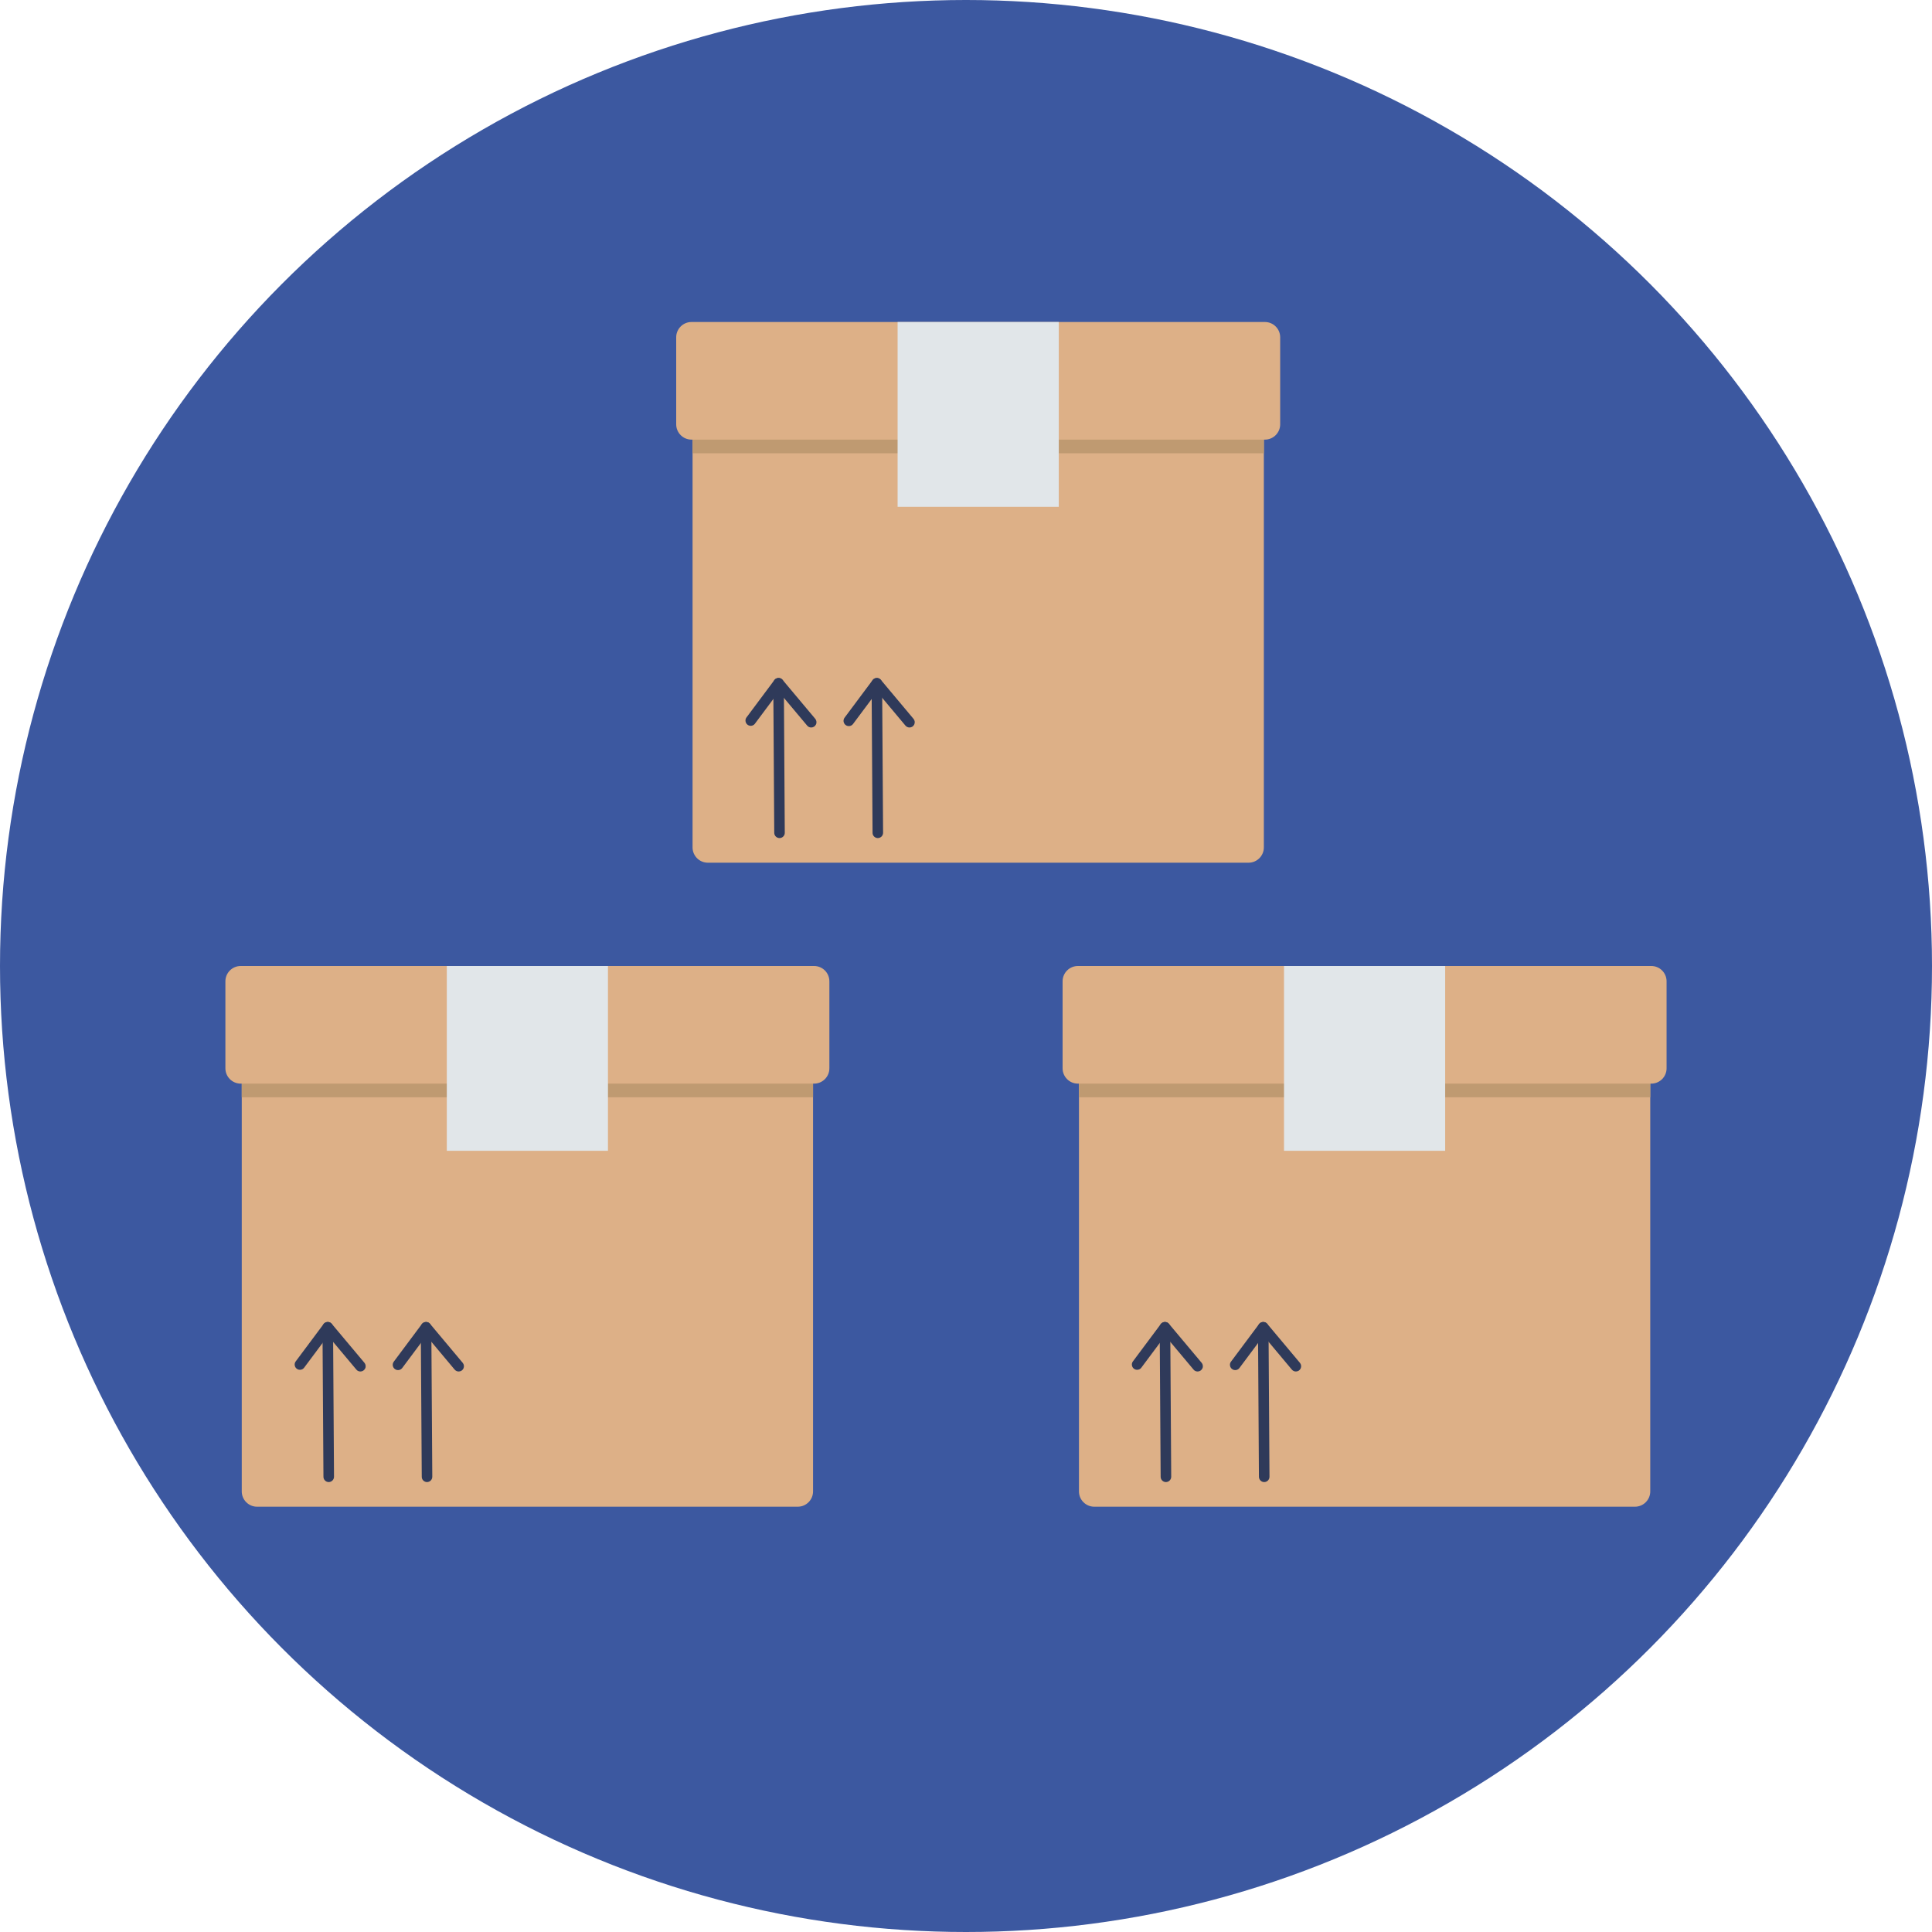 <svg width="60" height="60" viewBox="0 0 60 60" fill="none" xmlns="http://www.w3.org/2000/svg">
<circle cx="30" cy="30" r="30" fill="#3C58A0"/>
<path d="M24.775 32.213H7.983C7.721 32.213 7.508 32.425 7.508 32.687V46.317C7.508 46.579 7.721 46.792 7.983 46.792H24.775C25.037 46.792 25.25 46.579 25.25 46.317V32.687C25.25 32.425 25.037 32.213 24.775 32.213Z" fill="#DDB087"/>
<path d="M25.25 34.077V32.687C25.25 32.562 25.2 32.441 25.111 32.352C25.022 32.263 24.901 32.213 24.775 32.213H7.983C7.857 32.213 7.736 32.263 7.647 32.352C7.558 32.441 7.508 32.562 7.508 32.687V34.077H25.25Z" fill="#BF9A71"/>
<path d="M25.282 30H7.475C7.213 30 7 30.213 7 30.475V33.178C7 33.44 7.213 33.653 7.475 33.653H25.282C25.545 33.653 25.757 33.44 25.757 33.178V30.475C25.757 30.213 25.545 30 25.282 30Z" fill="#DDB087"/>
<path d="M13.261 46.027C13.218 46.027 13.177 46.01 13.146 45.979C13.115 45.949 13.098 45.908 13.098 45.864L13.068 41.22C13.068 41.199 13.072 41.178 13.08 41.158C13.088 41.138 13.1 41.12 13.115 41.104C13.13 41.089 13.148 41.077 13.168 41.069C13.187 41.06 13.209 41.056 13.23 41.056H13.231C13.274 41.056 13.316 41.073 13.347 41.103C13.377 41.134 13.395 41.175 13.395 41.218L13.425 45.862C13.425 45.905 13.408 45.947 13.378 45.978C13.347 46.009 13.306 46.026 13.262 46.027L13.261 46.027Z" fill="#2F3A5A"/>
<path d="M14.246 42.593C14.222 42.593 14.198 42.588 14.177 42.578C14.155 42.568 14.136 42.553 14.12 42.535L13.239 41.483L12.492 42.484C12.466 42.519 12.427 42.542 12.384 42.548C12.341 42.554 12.297 42.543 12.263 42.517C12.228 42.491 12.205 42.452 12.198 42.409C12.192 42.366 12.203 42.323 12.229 42.288L13.099 41.122C13.114 41.102 13.133 41.086 13.155 41.074C13.177 41.063 13.201 41.057 13.226 41.056C13.251 41.055 13.275 41.059 13.298 41.069C13.321 41.08 13.341 41.095 13.356 41.114L14.37 42.324C14.39 42.348 14.403 42.377 14.407 42.408C14.411 42.439 14.406 42.471 14.393 42.499C14.38 42.527 14.359 42.551 14.333 42.568C14.307 42.584 14.276 42.593 14.245 42.593H14.246Z" fill="#2F3A5A"/>
<path d="M10.209 46.027C10.166 46.027 10.124 46.01 10.094 45.979C10.063 45.949 10.045 45.908 10.045 45.864L10.015 41.22C10.015 41.199 10.019 41.178 10.027 41.158C10.035 41.138 10.047 41.12 10.062 41.104C10.077 41.089 10.095 41.077 10.115 41.069C10.135 41.06 10.156 41.056 10.178 41.056H10.179C10.222 41.056 10.264 41.073 10.294 41.103C10.325 41.134 10.342 41.175 10.343 41.218L10.373 45.862C10.373 45.905 10.356 45.947 10.325 45.978C10.295 46.009 10.253 46.026 10.21 46.027L10.209 46.027Z" fill="#2F3A5A"/>
<path d="M11.193 42.593C11.168 42.593 11.145 42.588 11.123 42.578C11.101 42.568 11.082 42.553 11.067 42.534L10.185 41.483L9.439 42.483C9.412 42.515 9.374 42.535 9.333 42.539C9.291 42.544 9.25 42.533 9.217 42.508C9.183 42.483 9.161 42.446 9.154 42.405C9.146 42.364 9.155 42.322 9.178 42.287L10.048 41.121C10.062 41.101 10.081 41.085 10.103 41.074C10.125 41.062 10.149 41.056 10.174 41.055C10.199 41.054 10.224 41.059 10.246 41.069C10.269 41.079 10.289 41.095 10.304 41.114L11.319 42.324C11.339 42.348 11.351 42.377 11.355 42.408C11.359 42.439 11.355 42.47 11.341 42.498C11.328 42.526 11.307 42.55 11.281 42.567C11.255 42.584 11.224 42.593 11.193 42.593H11.193Z" fill="#2F3A5A"/>
<path d="M13.876 30H18.881V35.739H13.876V30Z" fill="#E1E6E9"/>
<path d="M50.775 32.213H33.983C33.721 32.213 33.508 32.425 33.508 32.687V46.317C33.508 46.579 33.721 46.792 33.983 46.792H50.775C51.037 46.792 51.25 46.579 51.25 46.317V32.687C51.25 32.425 51.037 32.213 50.775 32.213Z" fill="#DDB087"/>
<path d="M51.25 34.077V32.687C51.25 32.562 51.2 32.441 51.111 32.352C51.022 32.263 50.901 32.213 50.775 32.213H33.983C33.857 32.213 33.736 32.263 33.647 32.352C33.558 32.441 33.508 32.562 33.508 32.687V34.077H51.25Z" fill="#BF9A71"/>
<path d="M51.282 30H33.475C33.213 30 33 30.213 33 30.475V33.178C33 33.44 33.213 33.653 33.475 33.653H51.282C51.545 33.653 51.757 33.44 51.757 33.178V30.475C51.757 30.213 51.545 30 51.282 30Z" fill="#DDB087"/>
<path d="M39.261 46.027C39.218 46.027 39.176 46.01 39.146 45.979C39.115 45.949 39.098 45.908 39.097 45.864L39.068 41.22C39.068 41.199 39.072 41.178 39.08 41.158C39.088 41.138 39.1 41.12 39.115 41.104C39.13 41.089 39.148 41.077 39.168 41.069C39.187 41.06 39.209 41.056 39.23 41.056H39.231C39.274 41.056 39.316 41.073 39.346 41.103C39.377 41.134 39.395 41.175 39.395 41.218L39.425 45.862C39.425 45.905 39.408 45.947 39.378 45.978C39.347 46.009 39.306 46.026 39.262 46.027L39.261 46.027Z" fill="#2F3A5A"/>
<path d="M40.246 42.593C40.222 42.593 40.198 42.588 40.176 42.578C40.155 42.568 40.136 42.553 40.12 42.535L39.239 41.483L38.492 42.484C38.466 42.519 38.427 42.542 38.384 42.548C38.341 42.554 38.297 42.543 38.263 42.517C38.228 42.491 38.205 42.452 38.199 42.409C38.192 42.366 38.203 42.323 38.229 42.288L39.099 41.122C39.114 41.102 39.133 41.086 39.155 41.074C39.177 41.063 39.201 41.057 39.226 41.056C39.251 41.055 39.275 41.059 39.298 41.069C39.321 41.08 39.34 41.095 39.356 41.114L40.37 42.324C40.39 42.348 40.403 42.377 40.407 42.408C40.411 42.439 40.406 42.471 40.393 42.499C40.38 42.527 40.359 42.551 40.333 42.568C40.307 42.584 40.276 42.593 40.245 42.593H40.246Z" fill="#2F3A5A"/>
<path d="M36.209 46.027C36.166 46.027 36.124 46.01 36.093 45.979C36.063 45.949 36.045 45.908 36.045 45.864L36.015 41.22C36.015 41.199 36.019 41.178 36.027 41.158C36.035 41.138 36.047 41.12 36.062 41.104C36.077 41.089 36.095 41.077 36.115 41.069C36.135 41.06 36.156 41.056 36.178 41.056H36.179C36.222 41.056 36.264 41.073 36.294 41.103C36.325 41.134 36.342 41.175 36.343 41.218L36.373 45.862C36.373 45.905 36.356 45.947 36.325 45.978C36.295 46.009 36.253 46.026 36.21 46.027L36.209 46.027Z" fill="#2F3A5A"/>
<path d="M37.193 42.593C37.169 42.593 37.145 42.588 37.123 42.578C37.101 42.568 37.082 42.553 37.067 42.534L36.185 41.483L35.439 42.483C35.412 42.515 35.374 42.535 35.333 42.539C35.291 42.544 35.25 42.533 35.217 42.508C35.183 42.483 35.161 42.446 35.154 42.405C35.146 42.364 35.155 42.322 35.178 42.287L36.048 41.121C36.062 41.101 36.081 41.085 36.103 41.074C36.125 41.062 36.15 41.056 36.174 41.055C36.199 41.054 36.224 41.059 36.246 41.069C36.269 41.079 36.289 41.095 36.304 41.114L37.319 42.324C37.339 42.348 37.351 42.377 37.355 42.408C37.359 42.439 37.355 42.47 37.341 42.498C37.328 42.526 37.307 42.55 37.281 42.567C37.255 42.584 37.224 42.593 37.193 42.593H37.193Z" fill="#2F3A5A"/>
<path d="M39.876 30H44.881V35.739H39.876V30Z" fill="#E1E6E9"/>
<path d="M38.775 12.213H21.983C21.721 12.213 21.508 12.425 21.508 12.687V26.317C21.508 26.579 21.721 26.792 21.983 26.792H38.775C39.037 26.792 39.25 26.579 39.25 26.317V12.687C39.25 12.425 39.037 12.213 38.775 12.213Z" fill="#DDB087"/>
<path d="M39.25 14.077V12.687C39.25 12.562 39.2 12.441 39.111 12.352C39.022 12.263 38.901 12.213 38.775 12.213H21.983C21.857 12.213 21.736 12.263 21.647 12.352C21.558 12.441 21.508 12.562 21.508 12.687V14.077H39.25Z" fill="#BF9A71"/>
<path d="M39.282 10H21.475C21.213 10 21 10.213 21 10.475V13.178C21 13.44 21.213 13.653 21.475 13.653H39.282C39.545 13.653 39.757 13.44 39.757 13.178V10.475C39.757 10.213 39.545 10 39.282 10Z" fill="#DDB087"/>
<path d="M27.261 26.027C27.218 26.027 27.177 26.01 27.146 25.979C27.115 25.949 27.098 25.908 27.098 25.864L27.068 21.22C27.067 21.199 27.072 21.178 27.08 21.158C27.088 21.138 27.1 21.12 27.115 21.104C27.13 21.089 27.148 21.077 27.168 21.069C27.187 21.06 27.209 21.056 27.23 21.056H27.231C27.274 21.056 27.316 21.073 27.346 21.103C27.377 21.134 27.395 21.175 27.395 21.218L27.425 25.862C27.425 25.905 27.408 25.947 27.378 25.978C27.347 26.009 27.306 26.026 27.262 26.027L27.261 26.027Z" fill="#2F3A5A"/>
<path d="M28.246 22.593C28.222 22.593 28.198 22.588 28.177 22.578C28.155 22.568 28.136 22.553 28.12 22.535L27.239 21.483L26.492 22.484C26.466 22.519 26.427 22.542 26.384 22.548C26.341 22.554 26.297 22.543 26.263 22.517C26.228 22.491 26.205 22.452 26.198 22.409C26.192 22.366 26.203 22.323 26.229 22.288L27.099 21.122C27.114 21.102 27.133 21.086 27.155 21.074C27.177 21.063 27.201 21.057 27.226 21.056C27.251 21.055 27.275 21.059 27.298 21.07C27.321 21.08 27.34 21.095 27.356 21.114L28.37 22.324C28.39 22.348 28.403 22.377 28.407 22.408C28.411 22.439 28.406 22.471 28.393 22.499C28.38 22.527 28.359 22.551 28.333 22.568C28.307 22.584 28.276 22.593 28.245 22.593H28.246Z" fill="#2F3A5A"/>
<path d="M24.209 26.027C24.166 26.027 24.124 26.01 24.093 25.979C24.063 25.949 24.045 25.908 24.045 25.864L24.015 21.22C24.015 21.199 24.019 21.178 24.027 21.158C24.035 21.138 24.047 21.12 24.062 21.104C24.077 21.089 24.095 21.077 24.115 21.069C24.135 21.06 24.156 21.056 24.178 21.056H24.179C24.222 21.056 24.264 21.073 24.294 21.103C24.325 21.134 24.342 21.175 24.343 21.218L24.372 25.862C24.373 25.905 24.356 25.947 24.325 25.978C24.295 26.009 24.253 26.026 24.21 26.027L24.209 26.027Z" fill="#2F3A5A"/>
<path d="M25.192 22.593C25.169 22.593 25.145 22.588 25.123 22.578C25.101 22.567 25.082 22.553 25.067 22.534L24.185 21.483L23.439 22.483C23.412 22.515 23.374 22.535 23.333 22.54C23.291 22.544 23.25 22.533 23.217 22.508C23.183 22.483 23.161 22.446 23.154 22.405C23.146 22.364 23.155 22.322 23.178 22.287L24.048 21.121C24.062 21.101 24.081 21.085 24.103 21.074C24.125 21.062 24.149 21.056 24.174 21.055C24.199 21.054 24.224 21.059 24.246 21.069C24.269 21.079 24.289 21.095 24.304 21.114L25.319 22.324C25.339 22.348 25.351 22.377 25.355 22.408C25.359 22.439 25.355 22.47 25.341 22.498C25.328 22.526 25.307 22.55 25.281 22.567C25.255 22.584 25.224 22.593 25.193 22.593H25.192Z" fill="#2F3A5A"/>
<path d="M27.876 10H32.881V15.739H27.876V10Z" fill="#E1E6E9"/>
</svg>

